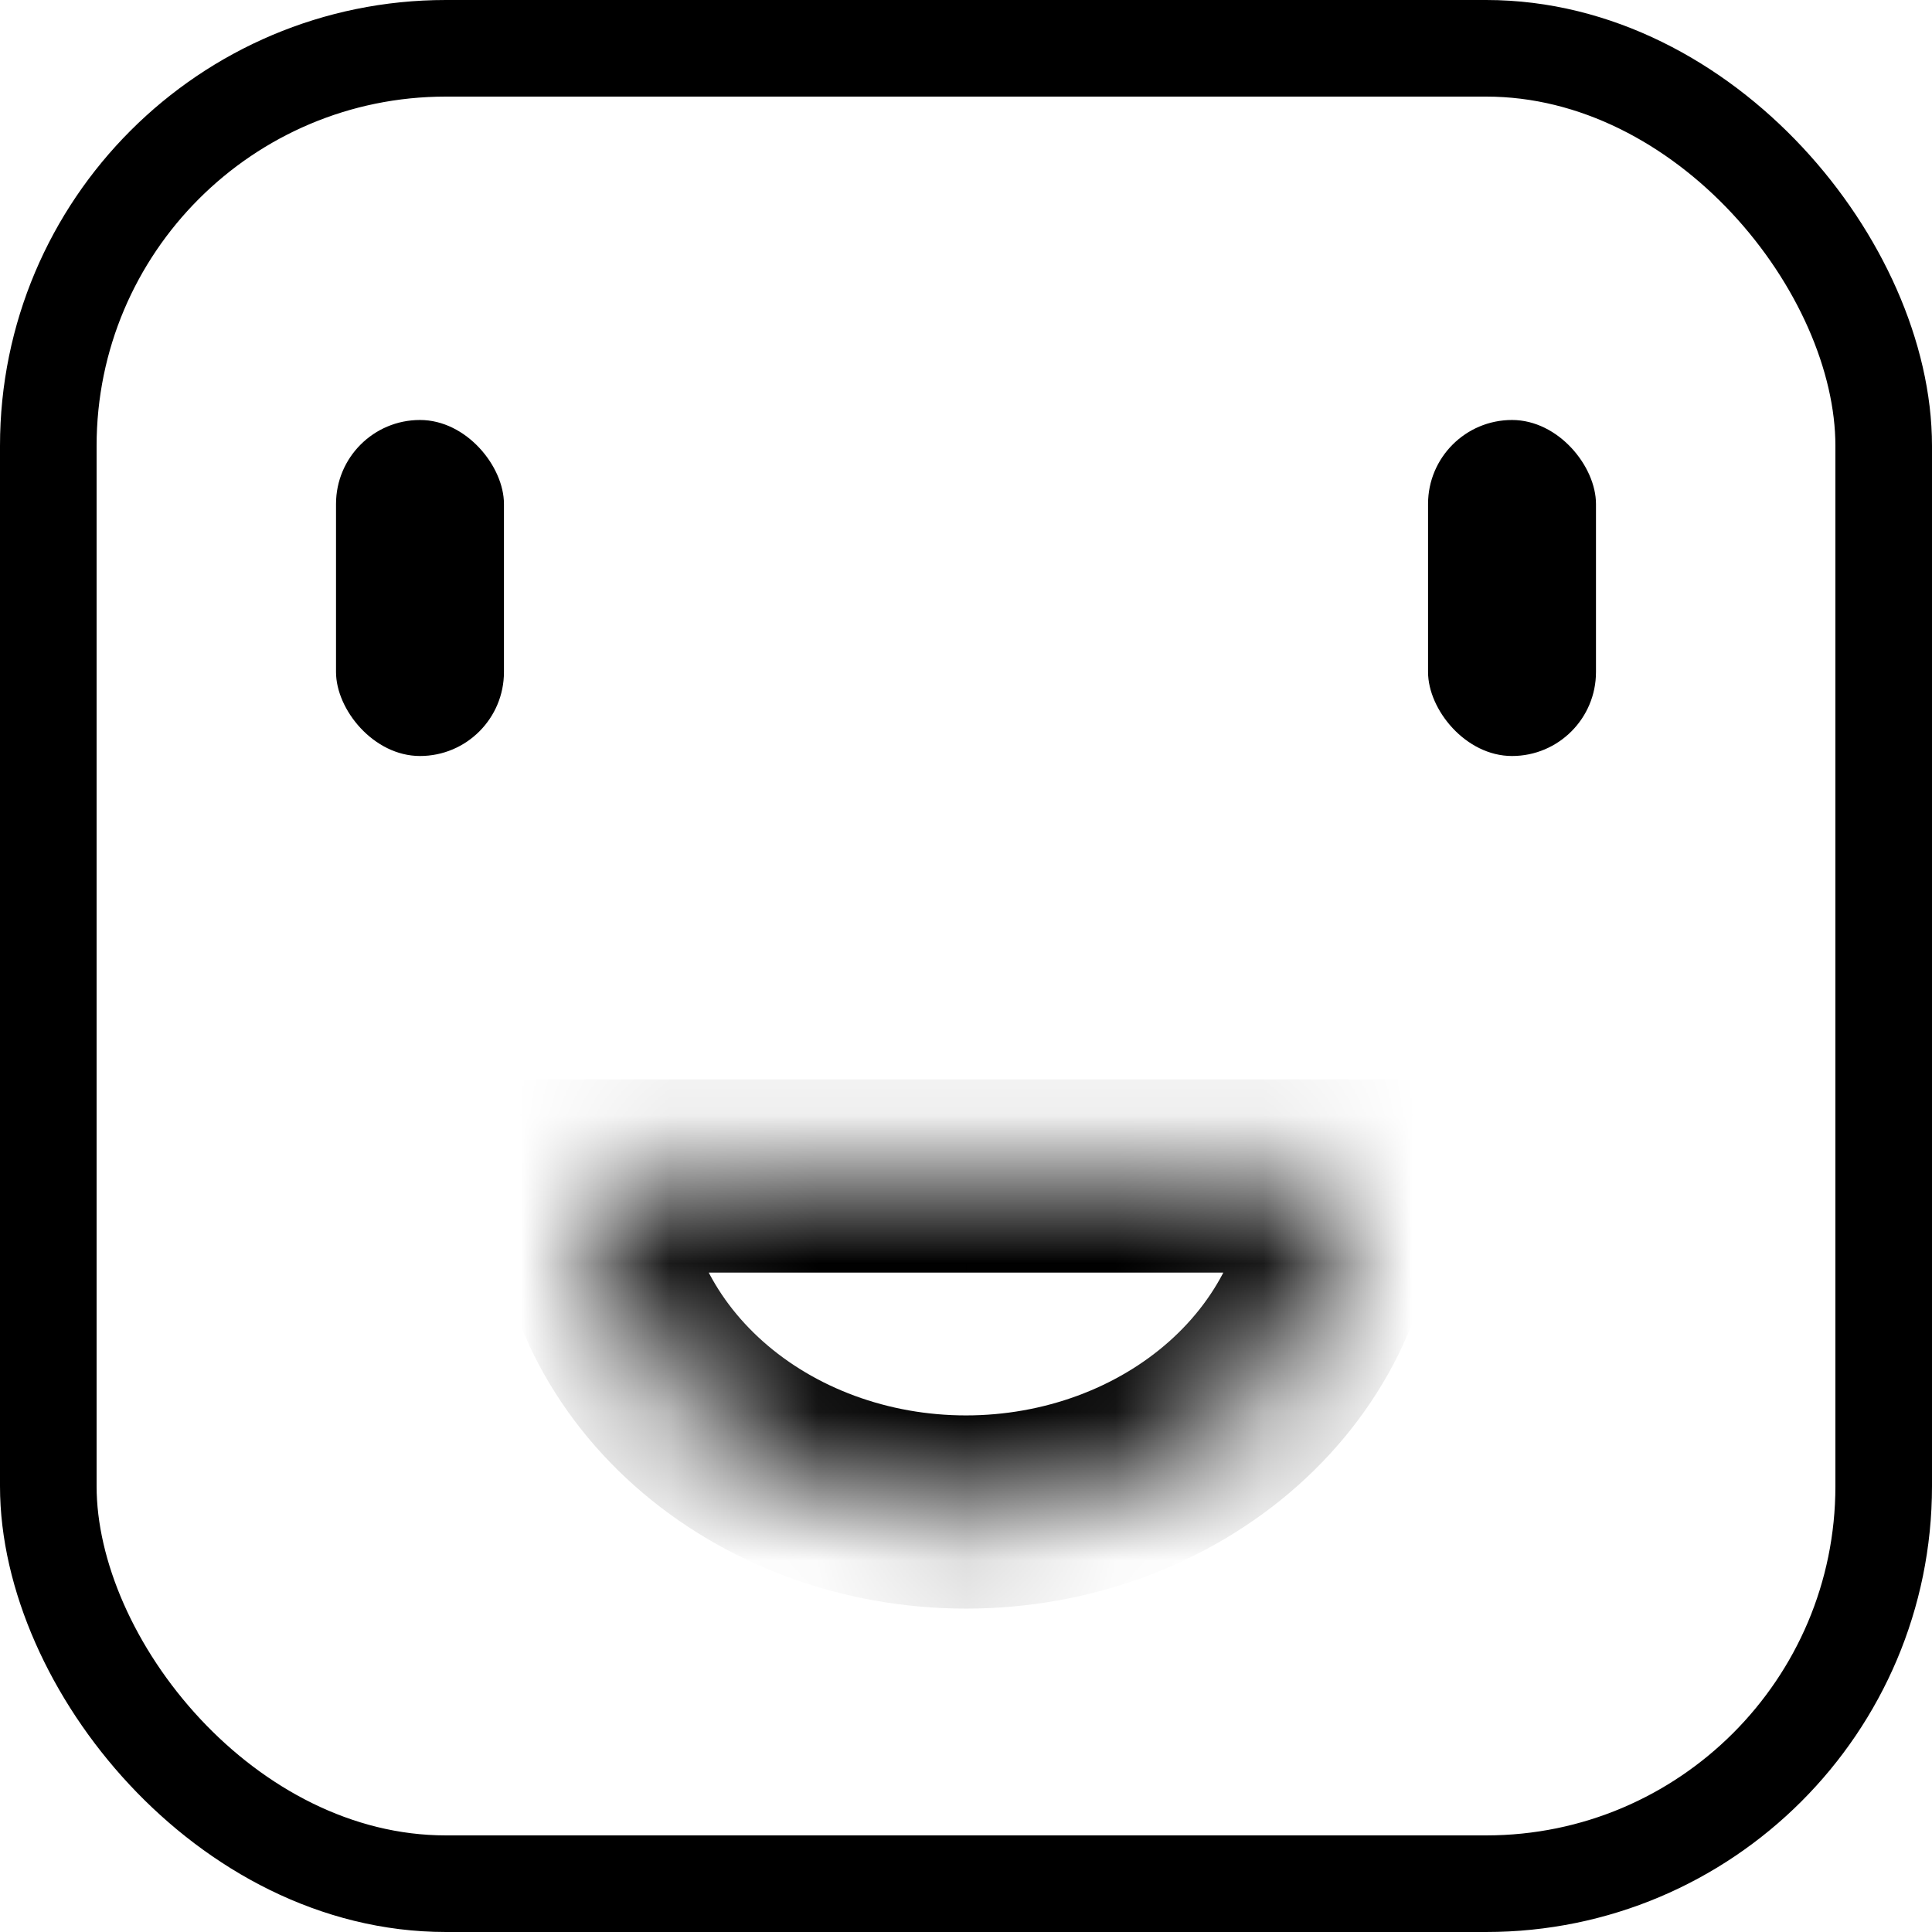<svg width="13" height="13" viewBox="0 0 13 13" fill="none" xmlns="http://www.w3.org/2000/svg">
<rect x="0.325" y="0.325" width="12.35" height="12.35" rx="2.675" stroke="black" stroke-width="0.65"/>
<rect x="2.261" y="2.826" width="1.13" height="2.261" rx="0.565" fill="black"/>
<rect x="9.609" y="2.826" width="1.13" height="2.261" rx="0.565" fill="black"/>
<mask id="path-4-inside-1" fill="white">
<path d="M9.043 7.913C9.043 8.513 8.776 9.088 8.299 9.512C7.822 9.936 7.175 10.174 6.5 10.174C5.825 10.174 5.179 9.936 4.702 9.512C4.225 9.088 3.957 8.513 3.957 7.913L6.5 7.913H9.043Z"/>
</mask>
<path d="M9.043 7.913C9.043 8.513 8.776 9.088 8.299 9.512C7.822 9.936 7.175 10.174 6.5 10.174C5.825 10.174 5.179 9.936 4.702 9.512C4.225 9.088 3.957 8.513 3.957 7.913L6.5 7.913H9.043Z" stroke="black" stroke-width="1.3" mask="url(#path-4-inside-1)"/>
</svg>
